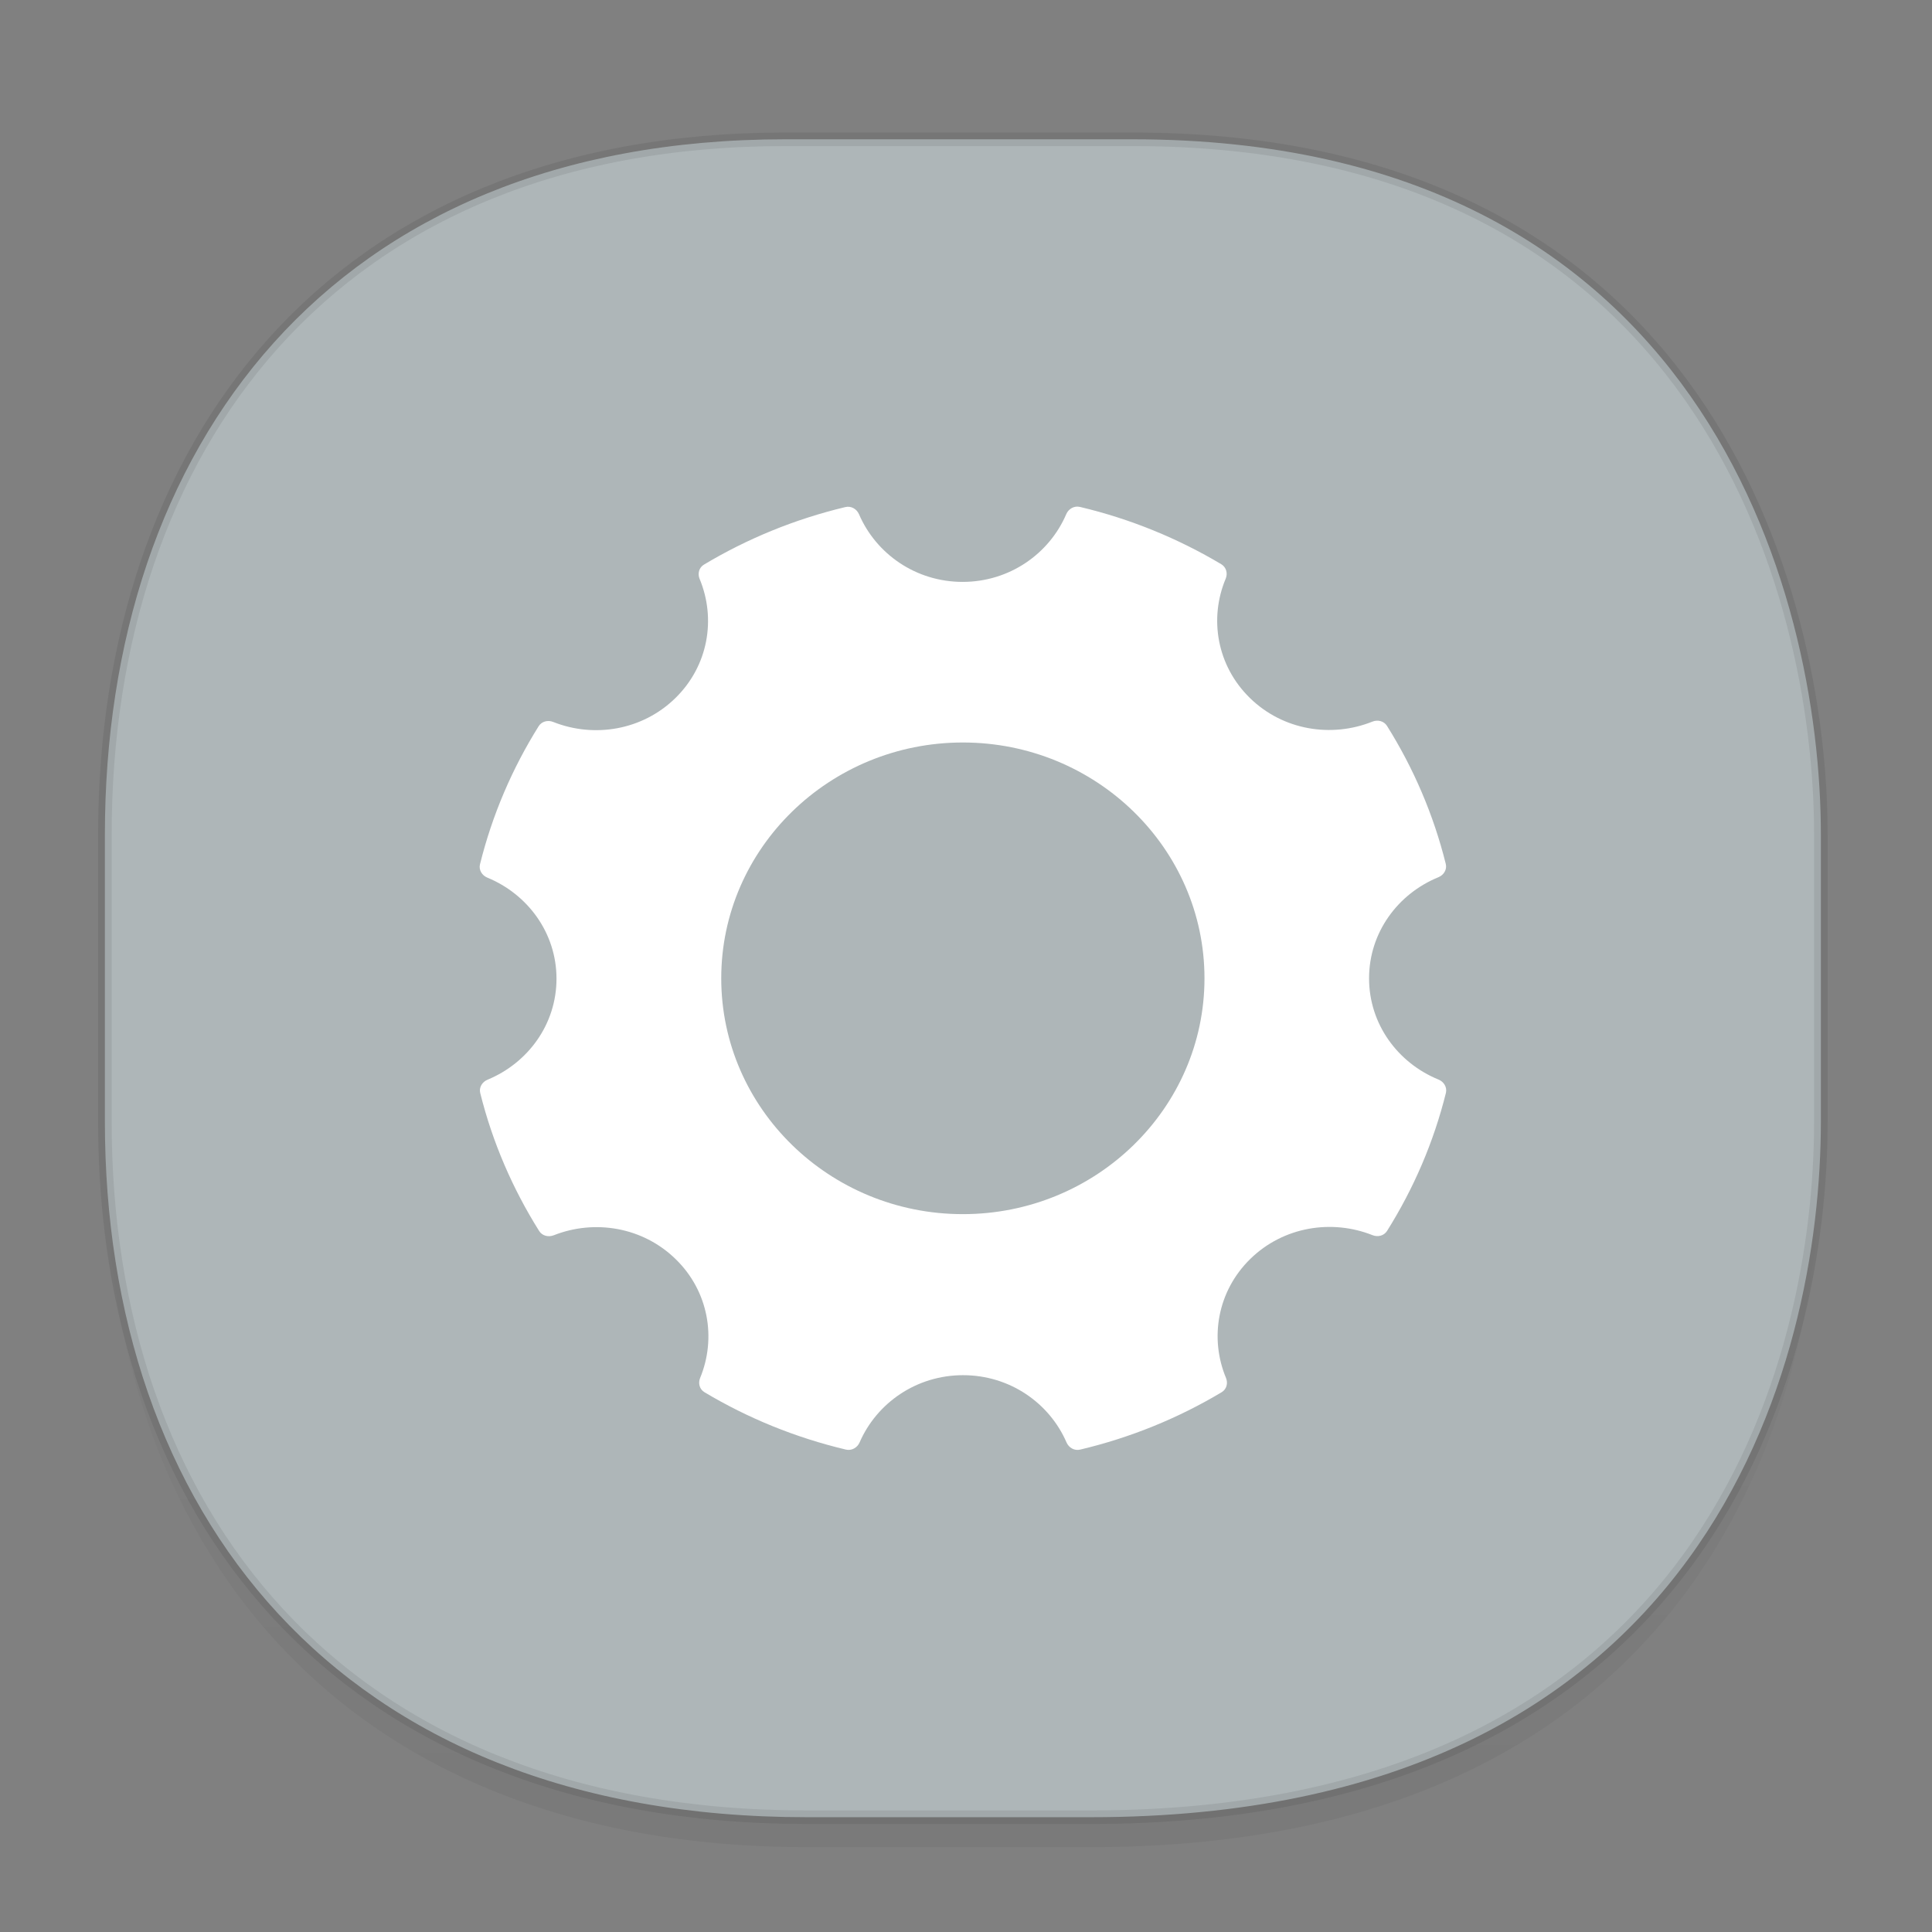 <svg height="48" width="48" xmlns="http://www.w3.org/2000/svg" xmlns:xlink="http://www.w3.org/1999/xlink"><rect width="100%" height="100%" fill="#808080" stroke="none"/><linearGradient id="a" gradientTransform="matrix(.309 0 0 .304 -64.017 1.994)" gradientUnits="userSpaceOnUse" x1="288.112" x2="287.575" y1="141.785" y2="79.008"><stop offset="0" stop-opacity=".047"/><stop offset="1" stop-opacity="0"/></linearGradient><g transform="translate(-.144 .719)"><path d="m2.75 26.221v1.669c0 9.574 5.679 17.282 17.441 17.282h7.05c15.393 0 18.143-11.323 18.143-17.282v-1.669c0 5.96-2.751 17.282-18.143 17.282h-7.05c-11.761 0-17.441-7.708-17.441-17.282z" fill="url(#a)"/><path d="m19.649 2.742h8.641c14.147 0 17.093 11.247 17.093 17.282v7.123c0 5.96-2.751 17.282-18.143 17.282h-7.049c-11.761 0-17.441-7.708-17.441-17.282v-7.123c0-9.574 5.564-17.282 16.899-17.282z" style="fill:#aeb6b8;stroke:#000;stroke-width:.337;stroke-linecap:square;stroke-linejoin:bevel;stroke-opacity:.078"/><path d="m35.88 26.101c-1.01-.414-1.722-1.378-1.722-2.513 0-1.137.714-2.101 1.724-2.513.134-.055.216-.191.182-.33-.305-1.227-.803-2.381-1.46-3.429-.075-.121-.232-.161-.367-.105-1.014.405-2.216.216-3.039-.588-.823-.804-1.017-1.975-.602-2.965.055-.131.015-.283-.108-.358-1.075-.641-2.257-1.127-3.514-1.425-.142-.033-.281.047-.338.177-.422.988-1.412 1.686-2.576 1.686-1.163 0-2.151-.696-2.575-1.682-.057-.131-.196-.211-.338-.177-1.257.3-2.441.787-3.514 1.43-.123.074-.161.224-.108.353.413.989.22 2.161-.604 2.965-.822.802-2.021.993-3.032.591-.134-.054-.286-.015-.362.105-.657 1.05-1.154 2.205-1.458 3.432-.034.137.048.275.182.33 1.007.414 1.719 1.378 1.719 2.511 0 1.133-.708 2.094-1.713 2.51-.134.055-.216.191-.182.33.305 1.227.806 2.381 1.465 3.43.075.119.228.157.362.105 1.012-.4 2.209-.208 3.029.593.82.799 1.015 1.967.607 2.953-.053.131-.014.28.108.353 1.075.643 2.259 1.128 3.516 1.426.141.033.281-.047.338-.177.425-.981 1.412-1.672 2.571-1.672 1.161 0 2.146.691 2.571 1.672.057.131.196.211.338.177 1.257-.298 2.441-.783 3.516-1.426.123-.074.161-.223.108-.353-.412-.988-.216-2.158.605-2.96.822-.802 2.022-.991 3.034-.589.134.054.286.015.362-.105.659-1.05 1.158-2.203 1.463-3.432.031-.139-.051-.275-.187-.33zm-11.814 3.345c-3.31 0-6.003-2.628-6.003-5.859 0-3.231 2.693-5.859 6.003-5.859 3.31 0 6.003 2.628 6.003 5.859 0 3.231-2.693 5.859-6.003 5.859z" fill="#fff" fill-rule="evenodd"/></g></svg>